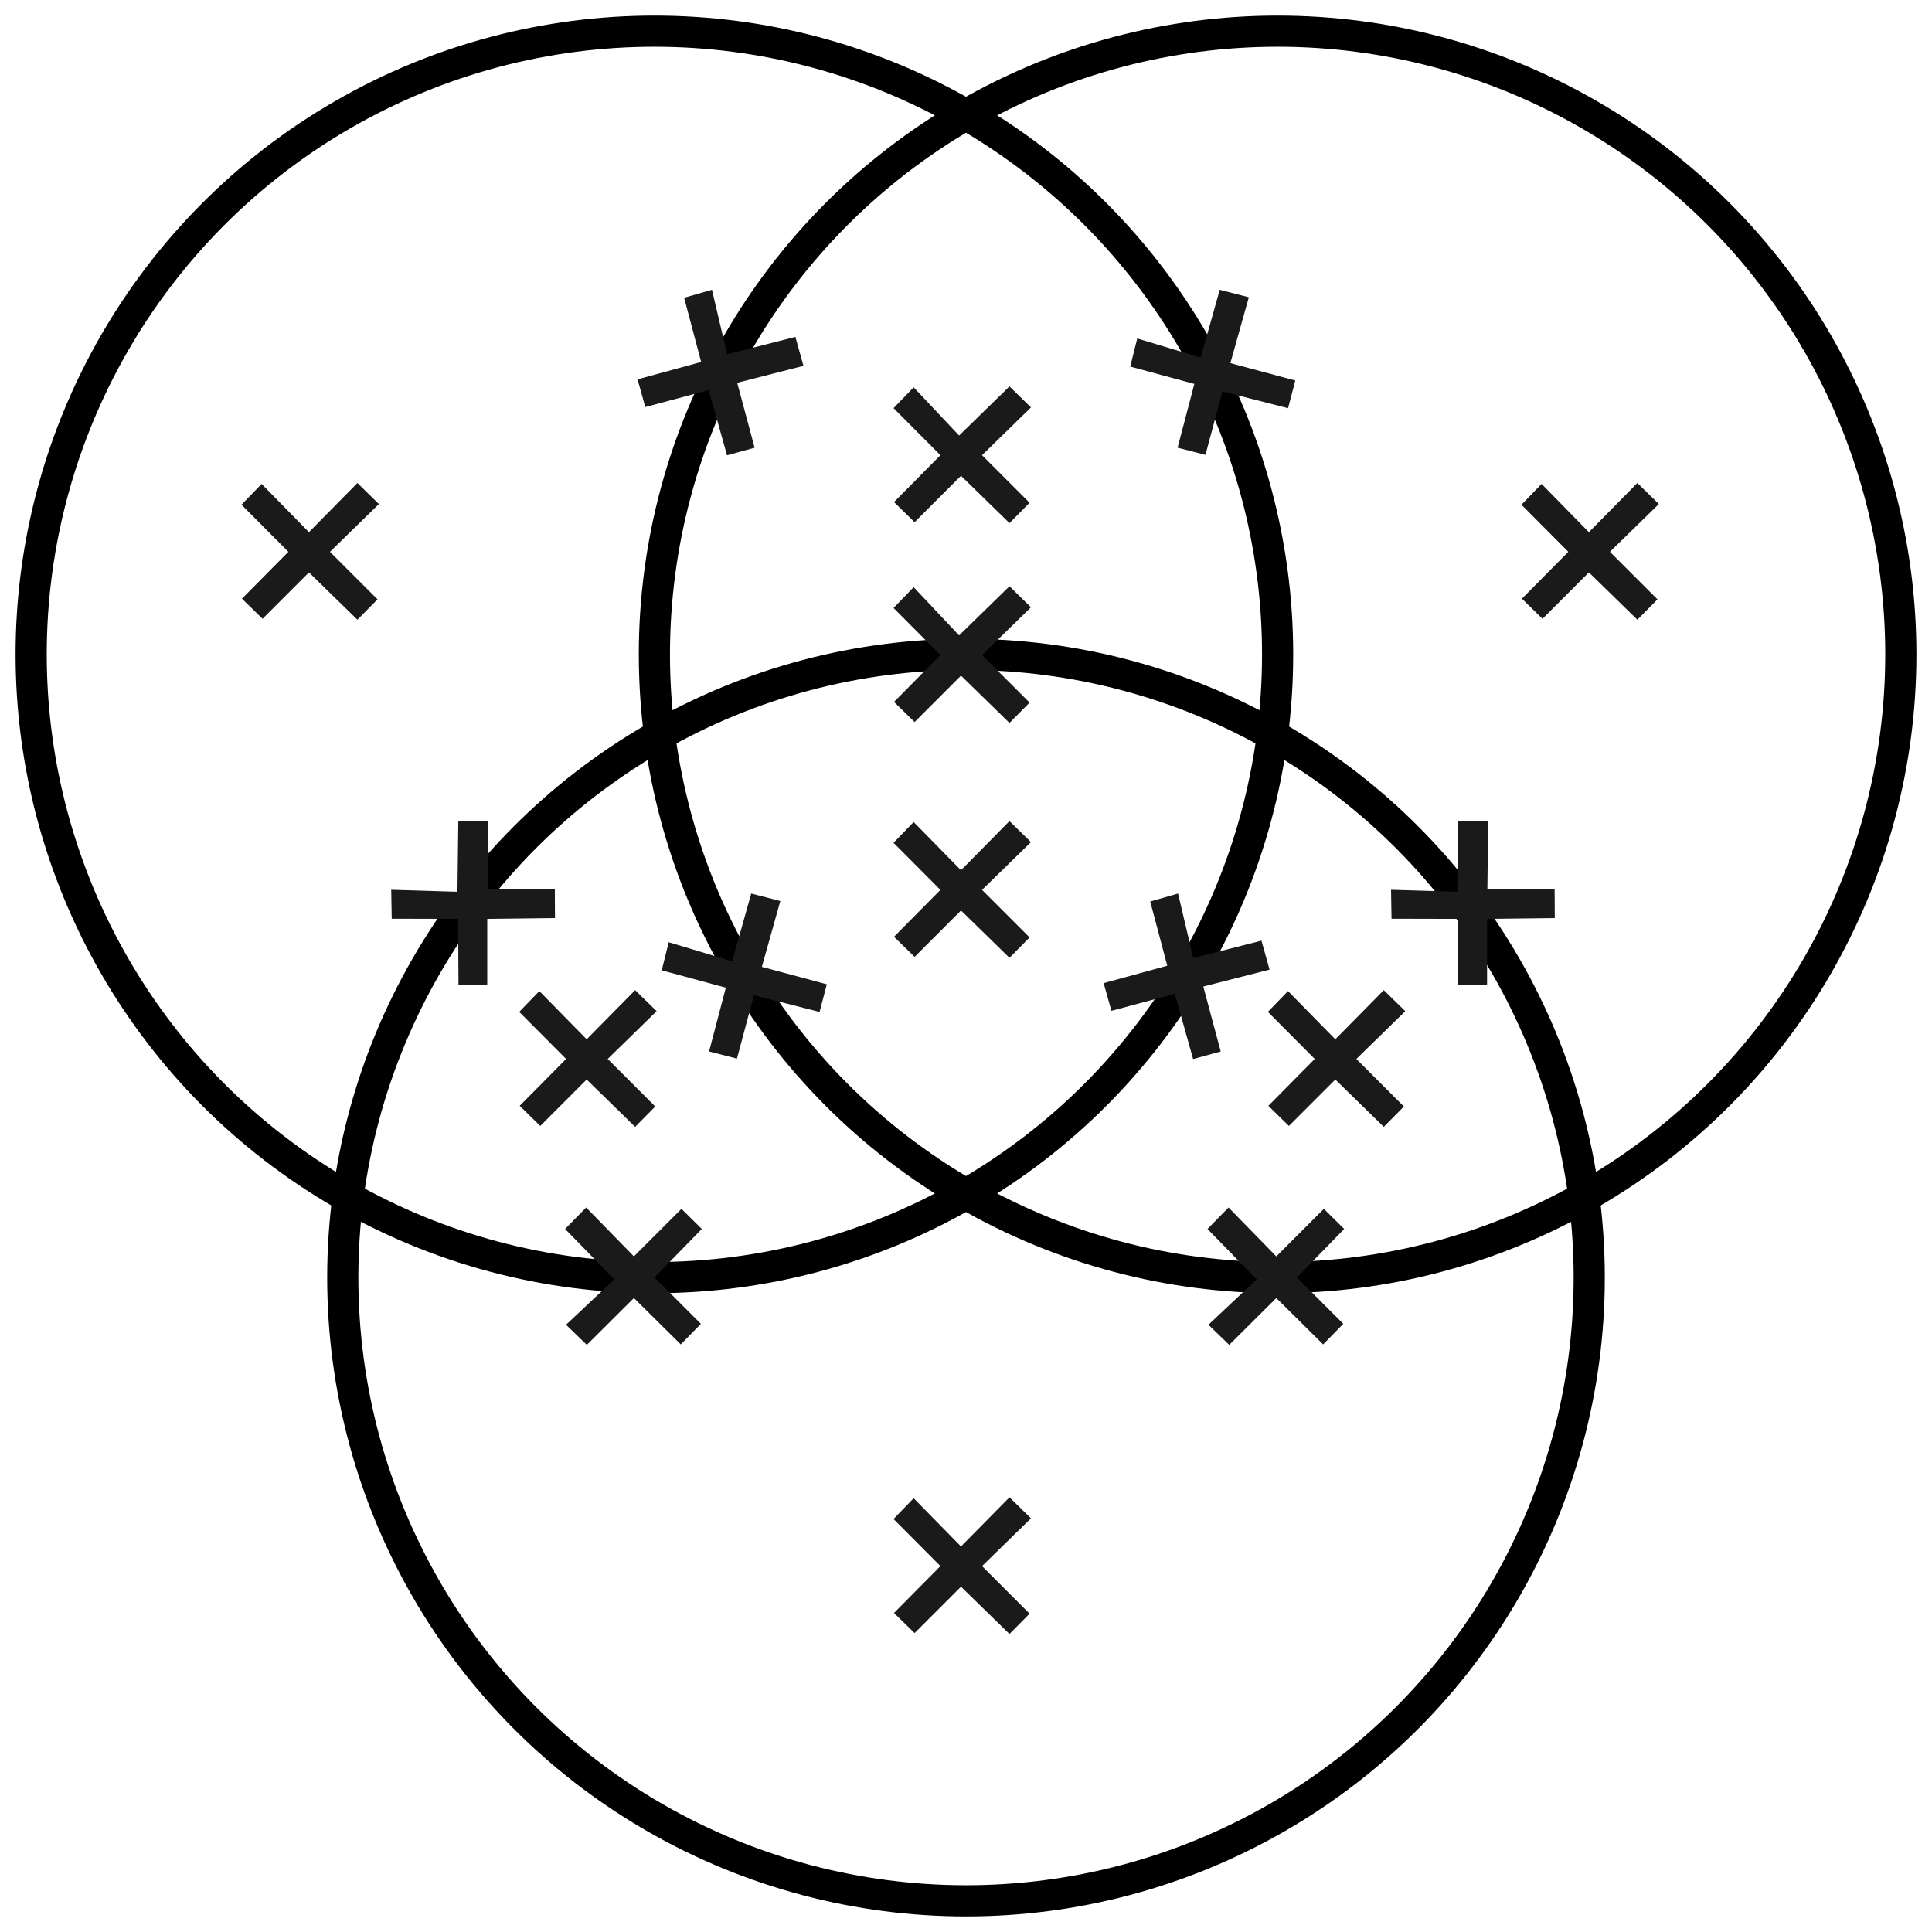 <?xml version="1.0" encoding="UTF-8" standalone="no"?>
<svg
   width="400"
   height="400"
   viewBox="0 0 124 124"
   fill="none"
   version="1.1"
   id="svg3"
   sodipodi:docname="threeCircleDiagramLabelled.svg"
   inkscape:version="1.4 (86a8ad7, 2024-10-11)"
   xmlns:inkscape="http://www.inkscape.org/namespaces/inkscape"
   xmlns:sodipodi="http://sodipodi.sourceforge.net/DTD/sodipodi-0.dtd"
   xmlns="http://www.w3.org/2000/svg"
   xmlns:svg="http://www.w3.org/2000/svg">
  <defs
     id="defs3" />
  <sodipodi:namedview
     id="namedview3"
     pagecolor="#ffffff"
     bordercolor="#000000"
     borderopacity="0.25"
     inkscape:showpageshadow="2"
     inkscape:pageopacity="0.0"
     inkscape:pagecheckerboard="0"
     inkscape:deskcolor="#d1d1d1"
     inkscape:zoom="1.3205219"
     inkscape:cx="317.29879"
     inkscape:cy="196.51321"
     inkscape:window-width="1920"
     inkscape:window-height="986"
     inkscape:window-x="-11"
     inkscape:window-y="-11"
     inkscape:window-maximized="1"
     inkscape:current-layer="svg3" />
  <circle
     cx="42"
     cy="42"
     r="40"
     fill="none"
     stroke="black"
     stroke-width="2"
     id="circle1" />
  <circle
     cx="82"
     cy="42"
     r="40"
     fill="none"
     stroke="black"
     stroke-width="2"
     id="circle2" />
  <circle
     cx="62"
     cy="82"
     r="40"
     fill="none"
     stroke="black"
     stroke-width="2"
     id="circle3" />
  <path
     style="fill:none;stroke-width:0.535"
     d="m 64.768,239.074 c -26.28,-17.889 -44.888,-45.437 -51.92,-76.862 -3.599,-16.083 -3.599,-37.39 0,-53.474 11.647,-52.053 53.996,-90.824 106.761,-97.741 12.549,-1.645 30.458,-0.867 42.603,1.85 9.587,2.145 21.31,6.241 28.579,9.984 l 2.036,1.048 -3.095,2.116 c -31.783,21.732 -53.041,57.323 -56.972,95.386 -0.348,3.368 -0.531,10.998 -0.42,17.443 l 0.199,11.455 -5.359,3.505 c -28.735,18.795 -49.707,49.355 -56.67,82.577 l -1.214,5.793 z"
     id="section_a"
     transform="scale(0.31)"
     inkscape:label="section_a" />
  <path
     style="fill:none;stroke-width:0.535"
     d="m 329.411,236.134 c -4.2,-20.197 -14.023,-40.218 -27.869,-56.804 -8.045,-9.637 -20.547,-20.597 -30.508,-26.743 l -3.575,-2.206 0.2,-11.506 C 267.881,126.07 267.295,118.681 265.274,108.804 258.52,75.793 238.964,46.058 211.31,26.75 l -4.121,-2.877 2.028,-1.044 c 7.26,-3.739 18.988,-7.836 28.571,-9.98 16.083,-3.599 37.39,-3.599 53.474,0 36.642,8.199 67.31,31.729 84.609,64.916 6.485,12.442 11.344,27.849 13.106,41.562 1.106,8.601 1.106,23.697 0,32.298 -4.008,31.18 -20.937,61.555 -45.201,81.102 -3.783,3.047 -12.48,9.308 -12.931,9.308 -0.114,0 -0.759,-2.655 -1.434,-5.901 z"
     id="section_b"
     transform="scale(0.31)"
     inkscape:label="section_b" />
  <path
     style="fill:none;stroke-width:0.535"
     d="M 183.936,388.988 C 160.409,385.793 137.731,375.882 119.946,361.022 93.907,339.265 77.91,308.606 74.927,274.737 c -0.575,-6.524 -0.491,-20.034 0.128,-20.653 0.139,-0.139 3.248,1.043 6.909,2.625 12.378,5.35 26.332,9.13 38.631,10.464 6.69,0.726 23.071,0.726 29.761,0 15.007,-1.628 35.453,-7.896 47.018,-14.414 l 2.728,-1.538 2.347,1.4 c 3.834,2.286 14.737,6.809 22.018,9.134 7.761,2.478 17.603,4.596 25.177,5.417 6.69,0.726 23.071,0.726 29.761,0 12.298,-1.334 26.252,-5.114 38.631,-10.464 3.661,-1.583 6.768,-2.766 6.903,-2.631 0.625,0.625 0.71,13.836 0.133,20.606 -3.274,38.41 -23.787,73.033 -55.996,94.515 -11.561,7.711 -28.693,14.992 -42.056,17.874 -12.78,2.756 -30.947,3.564 -43.085,1.915 z"
     id="section_c"
     transform="scale(0.31)"
     inkscape:label="section_c" />
  <path
     style="fill:none;stroke-width:0.535"
     d="m 139.358,133.774 c 0.289,-14.641 1.158,-20.976 4.467,-32.569 8.503,-29.789 28.926,-56.903 54.393,-72.214 l 1.967,-1.183 5.212,3.534 c 27.007,18.311 45.589,45.598 52.704,77.397 1.856,8.294 2.674,16.73 2.674,27.575 v 10.422 l -3.302,-1.667 c -9.171,-4.63 -23.572,-9.193 -35.788,-11.342 -5.822,-1.024 -8.646,-1.178 -21.687,-1.183 -13.345,-0.005 -15.749,0.13 -21.865,1.232 -12.575,2.266 -26.455,6.672 -35.671,11.324 l -3.363,1.698 z"
     id="intersection_ab"
     transform="scale(0.31)"
     inkscape:label="intersection_ab" />
  <path
     style="fill:none;stroke-width:0.535"
     d="m 119.143,259.94 c -13.356,-1.812 -25.033,-5.305 -37.885,-11.334 -3.833,-1.798 -5.221,-2.712 -5.221,-3.437 0,-2.461 2.842,-14.009 5.09,-20.685 8.508,-25.264 24.969,-47.165 47.333,-62.976 2.769,-1.957 5.106,-3.487 5.194,-3.4 0.088,0.088 0.676,2.561 1.308,5.497 3.77,17.522 12.402,36.487 23.145,50.853 9.036,12.082 21.877,24.291 33.243,31.606 l 1.524,0.981 -2.06,1.061 c -10.762,5.542 -25.793,10.053 -39.474,11.847 -7.74,1.015 -24.672,1.008 -32.198,-0.013 z"
     id="intersection_ac"
     transform="scale(0.31)"
     inkscape:label="intersection_ac" />
  <path
     style="fill:none;stroke-width:0.535"
     d="m 248.193,259.94 c -13.126,-1.78 -28.593,-6.47 -38.976,-11.817 l -2.028,-1.044 4.121,-2.877 c 27.15,-18.956 46.195,-47.425 53.564,-80.068 0.73,-3.235 1.391,-5.944 1.468,-6.022 0.077,-0.077 1.929,1.087 4.115,2.588 22.427,15.397 39.997,38.519 48.381,63.666 2.224,6.671 5.125,18.441 5.125,20.794 0,0.74 -1.357,1.636 -5.221,3.448 -13.144,6.166 -24.531,9.537 -38.314,11.342 -7.778,1.019 -24.692,1.014 -32.235,-0.009 z"
     id="intersection_bc"
     transform="scale(0.31)"
     inkscape:label="intersection_bc" />
  <path
     style="fill:none;stroke-width:0.535"
     d="m 194.69,239.641 c -27.101,-18.119 -46.955,-47.577 -53.063,-78.731 -0.462,-2.356 -0.95,-4.804 -1.084,-5.439 -0.301,-1.427 1.835,-2.763 9.98,-6.24 11.03,-4.708 23.965,-8.145 35.75,-9.498 8.28,-0.951 27.086,-0.401 34.879,1.02 10.928,1.993 22.427,5.633 32.237,10.205 6.85,3.192 6.492,2.583 5.206,8.881 -6.603,32.341 -25.063,60.326 -52.169,79.088 -6.807,4.712 -5.845,4.653 -11.736,0.714 z"
     id="intersection_abc"
     transform="scale(0.31)"
     inkscape:label="intersection_abc" />
  <path
     style="fill:none;stroke-width:0.31"
     d="m 59.804,7.395 -4.578,3.521 -3.873,3.58 -3.521,4.519 -2.641,4.754 -2.465,5.986 -1.291,5.517 -0.411,5.106 -0.117,3.521 0.352,2.641 1.995,-1.056 -0.235,-4.812 0.646,-5.634 1.196,-4.784 2.677,-6.432 3.216,-5.146 3.154,-3.61 3.112,-2.863 2.49,-2.033 2.448,-1.618 z"
     id="line_ab_left"
     inkscape:label="line_ab_left" />
  <path
     style="fill:none;stroke-width:0.31"
     d="m 61.975,8.627 4.402,2.876 4.46,4.226 3.463,4.402 2.876,5.047 1.878,4.871 1.232,4.284 0.587,5.282 v 4.578 l -0.117,1.232 2.054,1.232 0.293,-4.284 -0.323,-5.135 L 82.106,33.189 81.137,29.667 80.022,26.527 78.35,22.801 76.09,19.221 73.537,15.729 70.661,12.618 68.167,10.329 65.556,8.363 64.03,7.307 Z"
     id="line_ab_right"
     inkscape:label="line_ab_right" />
  <path
     style="fill:none;stroke-width:0.31"
     d="m 21.497,75.114 1.411,-5.644 1.535,-3.901 2.199,-4.482 3.693,-5.187 3.403,-3.693 3.486,-2.946 4.067,-2.656 0.332,2.241 -4.399,2.988 -3.029,2.905 -2.946,3.361 -2.324,3.112 -1.618,3.112 -1.577,3.195 -1.203,3.901 -0.705,2.573 -0.332,2.199 z"
     id="line_ac_top"
     inkscape:label="line_ac_top" />
  <path
     style="fill:none;stroke-width:0.31"
     d="m 23.417,76.237 5.194,2.377 4.108,1.203 2.758,0.587 2.758,0.352 2.524,0.205 3.287,-0.059 2.993,-0.235 3.287,-0.587 3.199,-0.851 3.404,-1.203 3.022,-1.409 2.083,1.174 -2.7,1.409 -4.46,1.731 -4.196,1.144 -3.111,0.587 -3.14,0.264 -3.609,0.059 -2.758,-0.147 -3.257,-0.44 -2.758,-0.558 -2.377,-0.734 -2.612,-0.968 -2.025,-0.792 -1.849,-0.792 z"
     id="line_ac_bottom"
     inkscape:label="line_ac_bottom" />
  <path
     style="fill:none;stroke-width:0.31"
     d="m 63.971,76.618 4.548,1.966 4.226,1.232 4.402,0.851 4.402,0.323 4.783,-0.293 2.993,-0.411 4.314,-1.027 3.433,-1.35 1.79,-0.763 1.643,-0.851 0.323,2.201 -2.934,1.321 -4.488,1.563 -4.243,1.017 -2.697,0.332 -3.631,0.27 -3.901,-0.104 -2.345,-0.259 L 73.568,82.148 69.833,81.162 66.783,80.083 63.878,78.807 62,77.801 Z"
     id="line_bc_bottom"
     inkscape:label="line_bc_bottom" />
  <path
     style="fill:none;stroke-width:0.31"
     d="m 82.77,46.624 3.486,2.282 3.631,3.009 2.884,2.905 2.884,3.735 1.93,3.071 2.656,5.54 1.432,4.295 0.788,3.735 -1.95,1.141 -0.207,-1.909 -0.871,-3.32 -1.369,-3.797 -0.768,-1.826 -1.556,-2.988 -1.784,-2.884 -2.158,-2.78 -2.282,-2.469 -2.822,-2.635 -2.199,-1.743 -2.013,-1.141 z"
     id="line_bc_top"
     inkscape:label="line_bc_top" />
  <path
     style="fill:none;stroke-width:0.31"
     d="m 43.139,45.608 3.092,-1.452 3.756,-1.369 4.316,-1.058 4.378,-0.622 4.42,-0.145 3.776,0.29 3.88,0.685 3.133,0.83 3.154,1.058 2.179,0.934 1.639,0.83 -0.332,2.179 -1.452,-0.809 -1.888,-0.851 -1.743,-0.685 -2.116,-0.726 -2.428,-0.664 -2.033,-0.436 -2.262,-0.29 -1.764,-0.207 -4.295,-0.124 -4.482,0.436 -4.15,0.892 -2.448,0.747 -2.718,1.037 -2.22,1.079 -1.058,0.519 z"
     id="path16"
     inkscape:label="line_ab_midsection" />
  <path
     style="fill:none;stroke-width:0.31"
     d="m 43.325,47.641 -1.909,1.203 1.535,5.976 1.992,4.897 3.237,5.395 3.61,4.689 3.735,3.403 4.399,3.32 2.158,-1.12 -3.818,-2.448 -3.029,-2.531 -2.697,-2.988 -2.946,-3.818 -2.407,-4.067 -1.577,-3.569 -1.037,-3.071 -0.788,-3.029 z"
     id="path17"
     inkscape:label="line_ac_midsection" />
  <path
     style="fill:none;stroke-width:0.31"
     d="m 80.509,47.683 -0.954,5.021 -1.784,5.146 -1.867,3.527 -2.573,3.942 -3.237,3.735 -3.693,3.32 -2.656,1.95 -1.784,1.12 1.992,1.245 3.403,-2.448 3.444,-3.112 2.299,-2.405 3.228,-4.343 2.582,-4.519 1.35,-3.169 1.144,-3.257 0.616,-2.67 0.44,-1.937 z"
     id="line_bc_midsection"
     inkscape:label="line_bc_midsection" />
  <path
     style="fill:#1a1a1a;stroke-width:0.31"
     d="M 58.641,24.859 57.35,26.194 l 3.008,3.022 -2.978,3.008 1.321,1.291 2.978,-2.978 3.111,3.037 1.291,-1.306 -3.052,-3.052 3.14,-3.066 -1.379,-1.35 -3.233,3.155 z"
     id="cross_ab"
     inkscape:label="cross_ab"
     sodipodi:nodetypes="ccccccccccccc" />
  <path
     style="fill:#1a1a1a;stroke-width:0.31"
     d="M 16.791,31.059 15.5,32.394 l 3.008,3.022 -2.978,3.008 1.321,1.291 2.978,-2.978 3.111,3.037 1.291,-1.306 -3.052,-3.052 3.14,-3.066 L 22.939,31 19.828,34.155 Z"
     id="cross_a"
     inkscape:label="cross_a" />
  <path
     style="fill:#1a1a1a;stroke-width:0.31"
     d="M 58.641,52.759 57.35,54.094 l 3.008,3.022 -2.978,3.008 1.321,1.291 2.978,-2.978 3.111,3.037 1.291,-1.306 -3.052,-3.052 3.14,-3.066 L 64.789,52.7 61.678,55.855 Z"
     id="cross_abc"
     inkscape:label="cross_abc" />
  <path
     style="fill:#1a1a1a;stroke-width:0.31"
     d="m 82.666,63.609 -1.291,1.335 3.008,3.022 -2.978,3.008 1.321,1.291 2.978,-2.978 3.111,3.037 1.291,-1.306 -3.052,-3.052 3.14,-3.067 -1.379,-1.35 -3.111,3.155 z"
     id="cross_bc"
     inkscape:label="cross_bc" />
  <path
     style="fill:#1a1a1a;stroke-width:0.31"
     d="m 98.941,31.059 -1.291,1.335 3.008,3.022 -2.978,3.008 1.321,1.291 2.978,-2.978 3.111,3.037 1.291,-1.306 -3.052,-3.052 3.14,-3.066 L 105.089,31 l -3.111,3.155 z"
     id="cross_b"
     inkscape:label="cross_b" />
  <path
     style="fill:#1a1a1a;stroke-width:0.31"
     d="M 58.641,96.159 57.35,97.494 l 3.008,3.022 -2.978,3.008 1.321,1.291 2.978,-2.978 3.111,3.037 1.291,-1.306 -3.052,-3.052 3.14,-3.066 -1.379,-1.35 -3.111,3.155 z"
     id="cross_c"
     inkscape:label="cross_c" />
  <path
     style="fill:#1a1a1a;stroke-width:0.31"
     d="m 34.616,63.609 -1.291,1.335 3.008,3.022 -2.978,3.008 1.321,1.291 2.978,-2.978 3.111,3.037 1.291,-1.306 -3.052,-3.052 3.14,-3.067 -1.379,-1.35 -3.111,3.155 z"
     id="cross_ac"
     inkscape:label="cross_ac" />
  <path
     style="fill:#1a1a1a;stroke-width:0.31"
     d="M 58.641,37.684 57.35,39.02 l 3.008,3.022 -2.978,3.008 1.321,1.291 2.978,-2.978 3.111,3.037 1.291,-1.306 -3.052,-3.052 3.14,-3.066 -1.379,-1.35 -3.233,3.155 z"
     id="cross_ab-midsection"
     inkscape:label="cross_ab_midsection"
     sodipodi:nodetypes="ccccccccccccc" />
  <path
     style="fill:#1a1a1a;stroke-width:0.31"
     d="m 89.28,57.109 0.031,1.857 4.264,0.01 0.021,4.233 1.847,-0.021 V 58.977 L 99.79,58.925 99.779,57.089 H 95.463 L 95.515,52.7 l -1.93,0.021 -0.055,4.516 z"
     id="cross_bc_or_b"
     inkscape:label="cross_bc_or_b"
     sodipodi:nodetypes="ccccccccccccc" />
  <path
     style="fill:#1a1a1a;stroke-width:0.31"
     d="m 77.559,85.027 1.335,1.291 3.022,-3.008 3.008,2.978 1.291,-1.321 -2.978,-2.978 3.037,-3.111 -1.306,-1.291 -3.052,3.052 L 78.85,77.5 77.5,78.879 l 3.155,3.233 z"
     id="cross_bc_or_c"
     inkscape:label="cross_bc_or_c"
     sodipodi:nodetypes="ccccccccccccc" />
  <path
     style="fill:#1a1a1a;stroke-width:0.31"
     d="m 36.329,85.027 1.335,1.291 3.022,-3.008 3.008,2.978 1.291,-1.321 -2.978,-2.978 3.037,-3.111 -1.306,-1.291 -3.052,3.052 L 37.62,77.5 36.27,78.879 l 3.155,3.233 z"
     id="cross_ac_or_c"
     inkscape:label="cross_ac_or_c"
     sodipodi:nodetypes="ccccccccccccc" />
  <path
     style="fill:#1a1a1a;stroke-width:0.31"
     d="m 25.11,57.109 0.031,1.857 4.264,0.01 0.021,4.233 1.847,-0.021 v -4.212 l 4.347,-0.052 -0.01,-1.836 H 31.293 L 31.345,52.7 l -1.93,0.021 -0.055,4.516 z"
     id="cross_ac_or_a"
     inkscape:label="cross_ac_or_a"
     sodipodi:nodetypes="ccccccccccccc" />
  <path
     style="fill:#1a1a1a;stroke-width:0.31"
     d="M 72.991,21.725 72.54,23.527 l 4.116,1.114 -1.076,4.094 1.789,0.458 1.09,-4.069 4.212,1.075 0.465,-1.776 -4.169,-1.117 1.186,-4.226 L 78.285,18.6 77.063,22.948 Z"
     id="cross_ab_or_b"
     inkscape:label="cross_ab_or_b"
     sodipodi:nodetypes="ccccccccccccc" />
  <path
     style="fill:#1a1a1a;stroke-width:0.31"
     d="m 45.695,18.6 -1.786,0.511 1.094,4.121 -4.083,1.116 0.498,1.778 4.069,-1.09 1.175,4.186 1.771,-0.485 -1.117,-4.169 4.252,-1.086 -0.519,-1.859 -4.377,1.116 z"
     id="cross_ab_or_a"
     inkscape:label="cross_ab_or_a"
     sodipodi:nodetypes="ccccccccccccc" />
  <path
     style="fill:#1a1a1a;stroke-width:0.31"
     d="m 75.61,57.35 -1.786,0.511 1.094,4.121 -4.083,1.116 0.498,1.778 4.069,-1.09 1.175,4.186 1.771,-0.485 -1.117,-4.169 4.252,-1.086 -0.519,-1.859 -4.377,1.116 z"
     id="cross_bc_midsection"
     inkscape:label="cross_bc_midsection"
     sodipodi:nodetypes="ccccccccccccc" />
  <path
     style="fill:#1a1a1a;stroke-width:0.31"
     d="M 42.921,60.475 42.47,62.277 l 4.116,1.114 -1.076,4.094 1.789,0.458 1.09,-4.069 4.212,1.075 0.465,-1.776 -4.169,-1.117 1.186,-4.226 L 48.215,57.35 46.993,61.698 Z"
     id="cross_ac_midsection"
     inkscape:label="cross_ac_midsection"
     sodipodi:nodetypes="ccccccccccccc" />
</svg>
